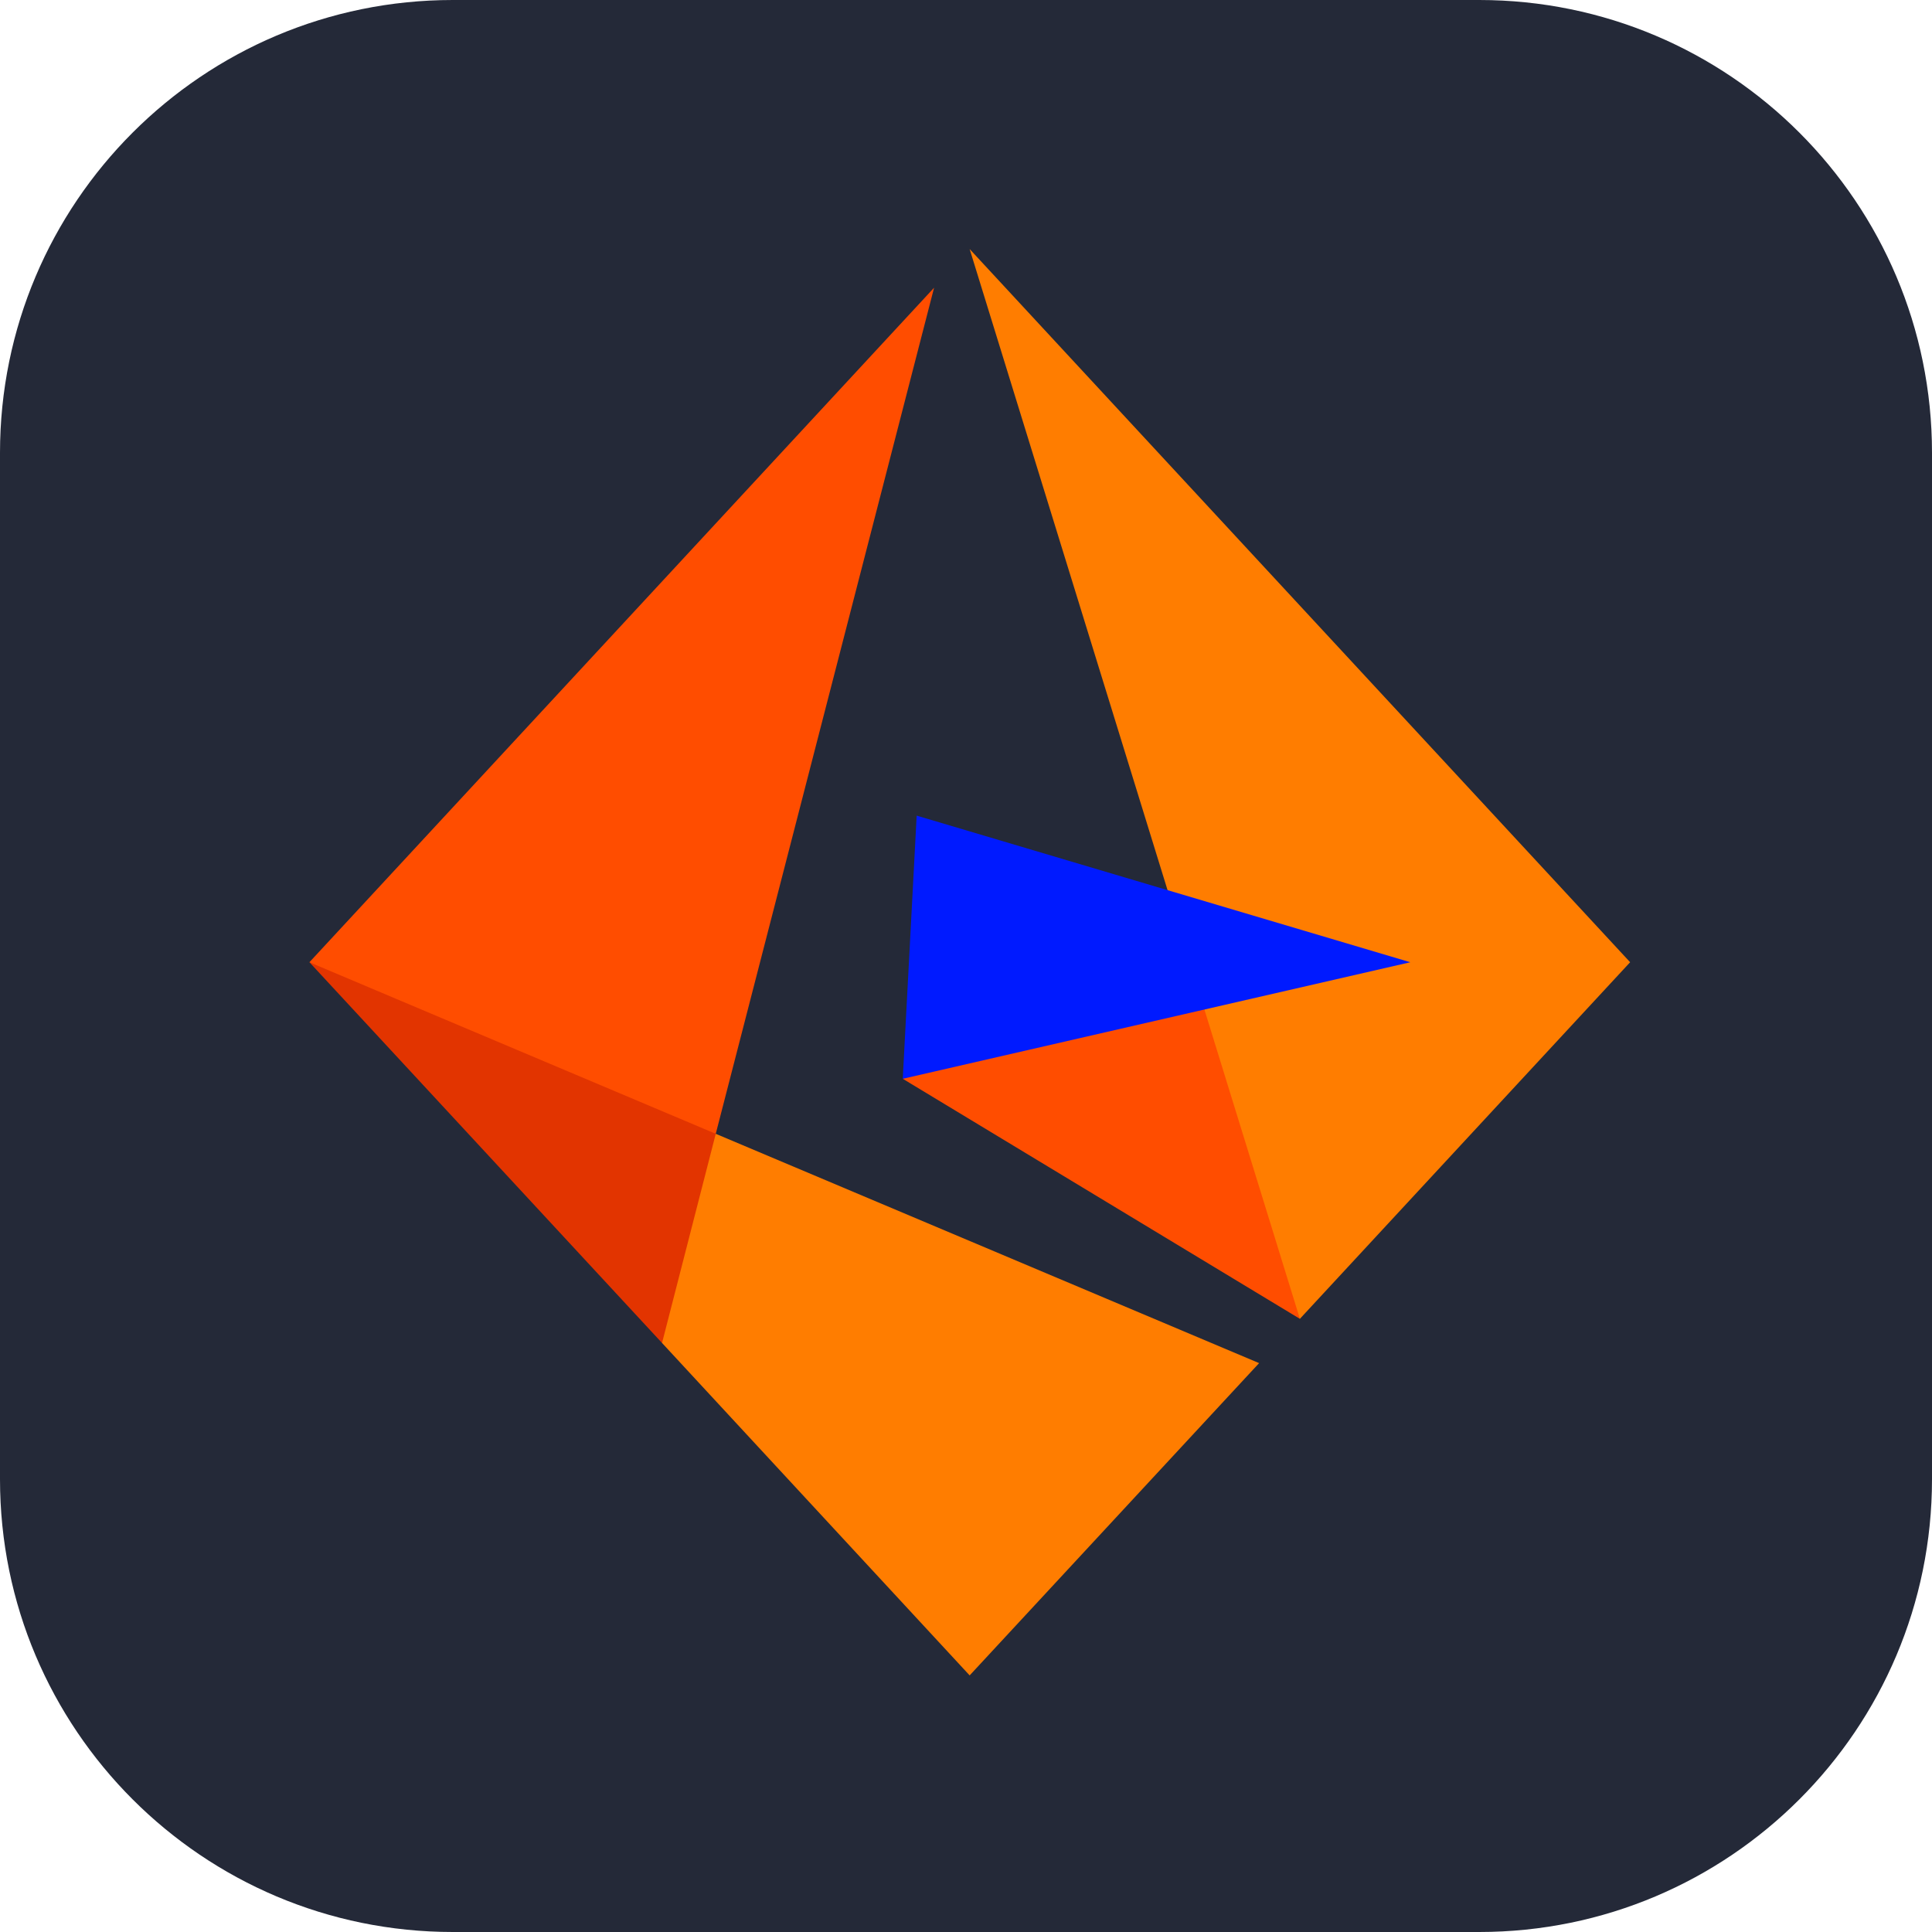 <svg fill="none" height="256" viewBox="0 0 256 256" width="256" xmlns="http://www.w3.org/2000/svg" xmlns:xlink="http://www.w3.org/1999/xlink">
<path d="m0 0h256v256h-256z"/>
<g clip-path="url(#a)">
<path d="m196 0h-136c-33.137 0-60 26.863-60 60v136c0 33.137 26.863 60 60 60h136c33.137 0 60-26.863 60-60v-136c0-33.137-26.863-60-60-60z" fill="#242938"/>
<path d="m119.62 142.943 52.622 31.809 1.977-24.194-14.597-16.794-21.583-3.843z" fill="#ff4d00"/>
<path d="m128.483 33 43.758 141.75 43.759-47.25z" fill="#ff7d00"/>
<path d="m121.465 108.076-1.845 34.868 67.252-15.442z" fill="#001aff"/>
<path d="m41 127.5 46.724 50.452 8.699-12.595-1.581-15.121-21.451-15.015z" fill="#e23400"/>
<path d="m123.772 38.123-82.772 89.377 53.841 22.735z" fill="#ff4d00"/>
<path d="m94.841 150.235-7.117 27.717 40.76 44.048 38.354-41.38z" fill="#ff7d00"/>
</g>
</svg>
